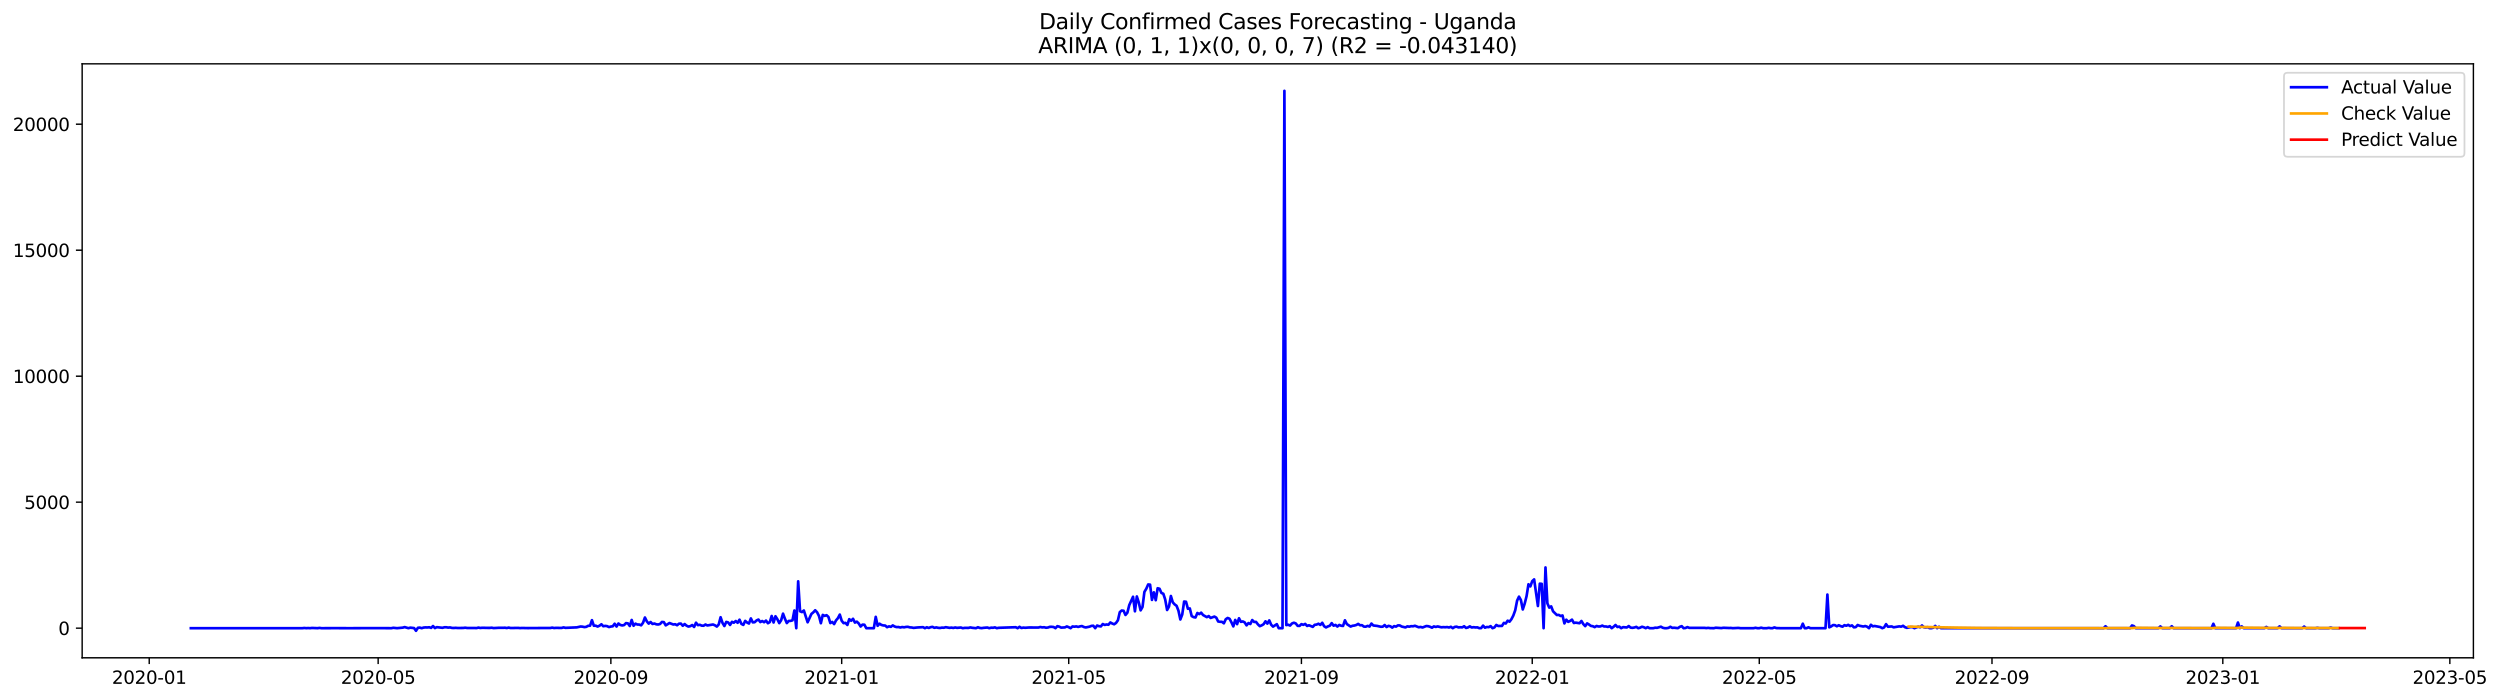 <?xml version="1.0" encoding="utf-8" standalone="no"?>
<!DOCTYPE svg PUBLIC "-//W3C//DTD SVG 1.1//EN"
  "http://www.w3.org/Graphics/SVG/1.1/DTD/svg11.dtd">
<svg xmlns:xlink="http://www.w3.org/1999/xlink" width="1400.112pt" height="392.274pt" viewBox="0 0 1400.112 392.274" xmlns="http://www.w3.org/2000/svg" version="1.1">
 <defs>
  <style type="text/css">*{stroke-linejoin: round; stroke-linecap: butt}</style>
 </defs>
 <g id="figure_1">
  <g id="patch_1">
   <path d="M 0 392.274 
L 1400.112 392.274 
L 1400.112 0 
L 0 0 
z
" style="fill: #ffffff"/>
  </g>
  <g id="axes_1">
   <g id="patch_2">
    <path d="M 46.013 368.396 
L 1385.213 368.396 
L 1385.213 35.755 
L 46.013 35.755 
z
" style="fill: #ffffff"/>
   </g>
   <g id="matplotlib.axis_1">
    <g id="xtick_1">
     <g id="line2d_1">
      <defs>
       <path id="m3d66dde6d6" d="M 0 0 
L 0 3.5 
" style="stroke: #000000; stroke-width: 0.8"/>
      </defs>
      <g>
       <use xlink:href="#m3d66dde6d6" x="83.575" y="368.396" style="stroke: #000000; stroke-width: 0.8"/>
      </g>
     </g>
     <g id="text_1">
      <!-- 2020-01 -->
      <g transform="translate(62.683 382.994)scale(0.1 -0.1)">
       <defs>
        <path id="DejaVuSans-32" d="M 1228 531 
L 3431 531 
L 3431 0 
L 469 0 
L 469 531 
Q 828 903 1448 1529 
Q 2069 2156 2228 2338 
Q 2531 2678 2651 2914 
Q 2772 3150 2772 3378 
Q 2772 3750 2511 3984 
Q 2250 4219 1831 4219 
Q 1534 4219 1204 4116 
Q 875 4013 500 3803 
L 500 4441 
Q 881 4594 1212 4672 
Q 1544 4750 1819 4750 
Q 2544 4750 2975 4387 
Q 3406 4025 3406 3419 
Q 3406 3131 3298 2873 
Q 3191 2616 2906 2266 
Q 2828 2175 2409 1742 
Q 1991 1309 1228 531 
z
" transform="scale(0.016)"/>
        <path id="DejaVuSans-30" d="M 2034 4250 
Q 1547 4250 1301 3770 
Q 1056 3291 1056 2328 
Q 1056 1369 1301 889 
Q 1547 409 2034 409 
Q 2525 409 2770 889 
Q 3016 1369 3016 2328 
Q 3016 3291 2770 3770 
Q 2525 4250 2034 4250 
z
M 2034 4750 
Q 2819 4750 3233 4129 
Q 3647 3509 3647 2328 
Q 3647 1150 3233 529 
Q 2819 -91 2034 -91 
Q 1250 -91 836 529 
Q 422 1150 422 2328 
Q 422 3509 836 4129 
Q 1250 4750 2034 4750 
z
" transform="scale(0.016)"/>
        <path id="DejaVuSans-2d" d="M 313 2009 
L 1997 2009 
L 1997 1497 
L 313 1497 
L 313 2009 
z
" transform="scale(0.016)"/>
        <path id="DejaVuSans-31" d="M 794 531 
L 1825 531 
L 1825 4091 
L 703 3866 
L 703 4441 
L 1819 4666 
L 2450 4666 
L 2450 531 
L 3481 531 
L 3481 0 
L 794 0 
L 794 531 
z
" transform="scale(0.016)"/>
       </defs>
       <use xlink:href="#DejaVuSans-32"/>
       <use xlink:href="#DejaVuSans-30" x="63.623"/>
       <use xlink:href="#DejaVuSans-32" x="127.246"/>
       <use xlink:href="#DejaVuSans-30" x="190.869"/>
       <use xlink:href="#DejaVuSans-2d" x="254.492"/>
       <use xlink:href="#DejaVuSans-30" x="290.576"/>
       <use xlink:href="#DejaVuSans-31" x="354.199"/>
      </g>
     </g>
    </g>
    <g id="xtick_2">
     <g id="line2d_2">
      <g>
       <use xlink:href="#m3d66dde6d6" x="211.783" y="368.396" style="stroke: #000000; stroke-width: 0.8"/>
      </g>
     </g>
     <g id="text_2">
      <!-- 2020-05 -->
      <g transform="translate(190.892 382.994)scale(0.1 -0.1)">
       <defs>
        <path id="DejaVuSans-35" d="M 691 4666 
L 3169 4666 
L 3169 4134 
L 1269 4134 
L 1269 2991 
Q 1406 3038 1543 3061 
Q 1681 3084 1819 3084 
Q 2600 3084 3056 2656 
Q 3513 2228 3513 1497 
Q 3513 744 3044 326 
Q 2575 -91 1722 -91 
Q 1428 -91 1123 -41 
Q 819 9 494 109 
L 494 744 
Q 775 591 1075 516 
Q 1375 441 1709 441 
Q 2250 441 2565 725 
Q 2881 1009 2881 1497 
Q 2881 1984 2565 2268 
Q 2250 2553 1709 2553 
Q 1456 2553 1204 2497 
Q 953 2441 691 2322 
L 691 4666 
z
" transform="scale(0.016)"/>
       </defs>
       <use xlink:href="#DejaVuSans-32"/>
       <use xlink:href="#DejaVuSans-30" x="63.623"/>
       <use xlink:href="#DejaVuSans-32" x="127.246"/>
       <use xlink:href="#DejaVuSans-30" x="190.869"/>
       <use xlink:href="#DejaVuSans-2d" x="254.492"/>
       <use xlink:href="#DejaVuSans-30" x="290.576"/>
       <use xlink:href="#DejaVuSans-35" x="354.199"/>
      </g>
     </g>
    </g>
    <g id="xtick_3">
     <g id="line2d_3">
      <g>
       <use xlink:href="#m3d66dde6d6" x="342.111" y="368.396" style="stroke: #000000; stroke-width: 0.8"/>
      </g>
     </g>
     <g id="text_3">
      <!-- 2020-09 -->
      <g transform="translate(321.22 382.994)scale(0.1 -0.1)">
       <defs>
        <path id="DejaVuSans-39" d="M 703 97 
L 703 672 
Q 941 559 1184 500 
Q 1428 441 1663 441 
Q 2288 441 2617 861 
Q 2947 1281 2994 2138 
Q 2813 1869 2534 1725 
Q 2256 1581 1919 1581 
Q 1219 1581 811 2004 
Q 403 2428 403 3163 
Q 403 3881 828 4315 
Q 1253 4750 1959 4750 
Q 2769 4750 3195 4129 
Q 3622 3509 3622 2328 
Q 3622 1225 3098 567 
Q 2575 -91 1691 -91 
Q 1453 -91 1209 -44 
Q 966 3 703 97 
z
M 1959 2075 
Q 2384 2075 2632 2365 
Q 2881 2656 2881 3163 
Q 2881 3666 2632 3958 
Q 2384 4250 1959 4250 
Q 1534 4250 1286 3958 
Q 1038 3666 1038 3163 
Q 1038 2656 1286 2365 
Q 1534 2075 1959 2075 
z
" transform="scale(0.016)"/>
       </defs>
       <use xlink:href="#DejaVuSans-32"/>
       <use xlink:href="#DejaVuSans-30" x="63.623"/>
       <use xlink:href="#DejaVuSans-32" x="127.246"/>
       <use xlink:href="#DejaVuSans-30" x="190.869"/>
       <use xlink:href="#DejaVuSans-2d" x="254.492"/>
       <use xlink:href="#DejaVuSans-30" x="290.576"/>
       <use xlink:href="#DejaVuSans-39" x="354.199"/>
      </g>
     </g>
    </g>
    <g id="xtick_4">
     <g id="line2d_4">
      <g>
       <use xlink:href="#m3d66dde6d6" x="471.38" y="368.396" style="stroke: #000000; stroke-width: 0.8"/>
      </g>
     </g>
     <g id="text_4">
      <!-- 2021-01 -->
      <g transform="translate(450.488 382.994)scale(0.1 -0.1)">
       <use xlink:href="#DejaVuSans-32"/>
       <use xlink:href="#DejaVuSans-30" x="63.623"/>
       <use xlink:href="#DejaVuSans-32" x="127.246"/>
       <use xlink:href="#DejaVuSans-31" x="190.869"/>
       <use xlink:href="#DejaVuSans-2d" x="254.492"/>
       <use xlink:href="#DejaVuSans-30" x="290.576"/>
       <use xlink:href="#DejaVuSans-31" x="354.199"/>
      </g>
     </g>
    </g>
    <g id="xtick_5">
     <g id="line2d_5">
      <g>
       <use xlink:href="#m3d66dde6d6" x="598.529" y="368.396" style="stroke: #000000; stroke-width: 0.8"/>
      </g>
     </g>
     <g id="text_5">
      <!-- 2021-05 -->
      <g transform="translate(577.638 382.994)scale(0.1 -0.1)">
       <use xlink:href="#DejaVuSans-32"/>
       <use xlink:href="#DejaVuSans-30" x="63.623"/>
       <use xlink:href="#DejaVuSans-32" x="127.246"/>
       <use xlink:href="#DejaVuSans-31" x="190.869"/>
       <use xlink:href="#DejaVuSans-2d" x="254.492"/>
       <use xlink:href="#DejaVuSans-30" x="290.576"/>
       <use xlink:href="#DejaVuSans-35" x="354.199"/>
      </g>
     </g>
    </g>
    <g id="xtick_6">
     <g id="line2d_6">
      <g>
       <use xlink:href="#m3d66dde6d6" x="728.857" y="368.396" style="stroke: #000000; stroke-width: 0.8"/>
      </g>
     </g>
     <g id="text_6">
      <!-- 2021-09 -->
      <g transform="translate(707.966 382.994)scale(0.1 -0.1)">
       <use xlink:href="#DejaVuSans-32"/>
       <use xlink:href="#DejaVuSans-30" x="63.623"/>
       <use xlink:href="#DejaVuSans-32" x="127.246"/>
       <use xlink:href="#DejaVuSans-31" x="190.869"/>
       <use xlink:href="#DejaVuSans-2d" x="254.492"/>
       <use xlink:href="#DejaVuSans-30" x="290.576"/>
       <use xlink:href="#DejaVuSans-39" x="354.199"/>
      </g>
     </g>
    </g>
    <g id="xtick_7">
     <g id="line2d_7">
      <g>
       <use xlink:href="#m3d66dde6d6" x="858.126" y="368.396" style="stroke: #000000; stroke-width: 0.8"/>
      </g>
     </g>
     <g id="text_7">
      <!-- 2022-01 -->
      <g transform="translate(837.234 382.994)scale(0.1 -0.1)">
       <use xlink:href="#DejaVuSans-32"/>
       <use xlink:href="#DejaVuSans-30" x="63.623"/>
       <use xlink:href="#DejaVuSans-32" x="127.246"/>
       <use xlink:href="#DejaVuSans-32" x="190.869"/>
       <use xlink:href="#DejaVuSans-2d" x="254.492"/>
       <use xlink:href="#DejaVuSans-30" x="290.576"/>
       <use xlink:href="#DejaVuSans-31" x="354.199"/>
      </g>
     </g>
    </g>
    <g id="xtick_8">
     <g id="line2d_8">
      <g>
       <use xlink:href="#m3d66dde6d6" x="985.275" y="368.396" style="stroke: #000000; stroke-width: 0.8"/>
      </g>
     </g>
     <g id="text_8">
      <!-- 2022-05 -->
      <g transform="translate(964.384 382.994)scale(0.1 -0.1)">
       <use xlink:href="#DejaVuSans-32"/>
       <use xlink:href="#DejaVuSans-30" x="63.623"/>
       <use xlink:href="#DejaVuSans-32" x="127.246"/>
       <use xlink:href="#DejaVuSans-32" x="190.869"/>
       <use xlink:href="#DejaVuSans-2d" x="254.492"/>
       <use xlink:href="#DejaVuSans-30" x="290.576"/>
       <use xlink:href="#DejaVuSans-35" x="354.199"/>
      </g>
     </g>
    </g>
    <g id="xtick_9">
     <g id="line2d_9">
      <g>
       <use xlink:href="#m3d66dde6d6" x="1115.603" y="368.396" style="stroke: #000000; stroke-width: 0.8"/>
      </g>
     </g>
     <g id="text_9">
      <!-- 2022-09 -->
      <g transform="translate(1094.712 382.994)scale(0.1 -0.1)">
       <use xlink:href="#DejaVuSans-32"/>
       <use xlink:href="#DejaVuSans-30" x="63.623"/>
       <use xlink:href="#DejaVuSans-32" x="127.246"/>
       <use xlink:href="#DejaVuSans-32" x="190.869"/>
       <use xlink:href="#DejaVuSans-2d" x="254.492"/>
       <use xlink:href="#DejaVuSans-30" x="290.576"/>
       <use xlink:href="#DejaVuSans-39" x="354.199"/>
      </g>
     </g>
    </g>
    <g id="xtick_10">
     <g id="line2d_10">
      <g>
       <use xlink:href="#m3d66dde6d6" x="1244.871" y="368.396" style="stroke: #000000; stroke-width: 0.8"/>
      </g>
     </g>
     <g id="text_10">
      <!-- 2023-01 -->
      <g transform="translate(1223.98 382.994)scale(0.1 -0.1)">
       <defs>
        <path id="DejaVuSans-33" d="M 2597 2516 
Q 3050 2419 3304 2112 
Q 3559 1806 3559 1356 
Q 3559 666 3084 287 
Q 2609 -91 1734 -91 
Q 1441 -91 1130 -33 
Q 819 25 488 141 
L 488 750 
Q 750 597 1062 519 
Q 1375 441 1716 441 
Q 2309 441 2620 675 
Q 2931 909 2931 1356 
Q 2931 1769 2642 2001 
Q 2353 2234 1838 2234 
L 1294 2234 
L 1294 2753 
L 1863 2753 
Q 2328 2753 2575 2939 
Q 2822 3125 2822 3475 
Q 2822 3834 2567 4026 
Q 2313 4219 1838 4219 
Q 1578 4219 1281 4162 
Q 984 4106 628 3988 
L 628 4550 
Q 988 4650 1302 4700 
Q 1616 4750 1894 4750 
Q 2613 4750 3031 4423 
Q 3450 4097 3450 3541 
Q 3450 3153 3228 2886 
Q 3006 2619 2597 2516 
z
" transform="scale(0.016)"/>
       </defs>
       <use xlink:href="#DejaVuSans-32"/>
       <use xlink:href="#DejaVuSans-30" x="63.623"/>
       <use xlink:href="#DejaVuSans-32" x="127.246"/>
       <use xlink:href="#DejaVuSans-33" x="190.869"/>
       <use xlink:href="#DejaVuSans-2d" x="254.492"/>
       <use xlink:href="#DejaVuSans-30" x="290.576"/>
       <use xlink:href="#DejaVuSans-31" x="354.199"/>
      </g>
     </g>
    </g>
    <g id="xtick_11">
     <g id="line2d_11">
      <g>
       <use xlink:href="#m3d66dde6d6" x="1372.021" y="368.396" style="stroke: #000000; stroke-width: 0.8"/>
      </g>
     </g>
     <g id="text_11">
      <!-- 2023-05 -->
      <g transform="translate(1351.129 382.994)scale(0.1 -0.1)">
       <use xlink:href="#DejaVuSans-32"/>
       <use xlink:href="#DejaVuSans-30" x="63.623"/>
       <use xlink:href="#DejaVuSans-32" x="127.246"/>
       <use xlink:href="#DejaVuSans-33" x="190.869"/>
       <use xlink:href="#DejaVuSans-2d" x="254.492"/>
       <use xlink:href="#DejaVuSans-30" x="290.576"/>
       <use xlink:href="#DejaVuSans-35" x="354.199"/>
      </g>
     </g>
    </g>
   </g>
   <g id="matplotlib.axis_2">
    <g id="ytick_1">
     <g id="line2d_12">
      <defs>
       <path id="m66f8a2f630" d="M 0 0 
L -3.5 0 
" style="stroke: #000000; stroke-width: 0.8"/>
      </defs>
      <g>
       <use xlink:href="#m66f8a2f630" x="46.013" y="351.808" style="stroke: #000000; stroke-width: 0.8"/>
      </g>
     </g>
     <g id="text_12">
      <!-- 0 -->
      <g transform="translate(32.65 355.607)scale(0.1 -0.1)">
       <use xlink:href="#DejaVuSans-30"/>
      </g>
     </g>
    </g>
    <g id="ytick_2">
     <g id="line2d_13">
      <g>
       <use xlink:href="#m66f8a2f630" x="46.013" y="281.246" style="stroke: #000000; stroke-width: 0.8"/>
      </g>
     </g>
     <g id="text_13">
      <!-- 5000 -->
      <g transform="translate(13.562 285.045)scale(0.1 -0.1)">
       <use xlink:href="#DejaVuSans-35"/>
       <use xlink:href="#DejaVuSans-30" x="63.623"/>
       <use xlink:href="#DejaVuSans-30" x="127.246"/>
       <use xlink:href="#DejaVuSans-30" x="190.869"/>
      </g>
     </g>
    </g>
    <g id="ytick_3">
     <g id="line2d_14">
      <g>
       <use xlink:href="#m66f8a2f630" x="46.013" y="210.684" style="stroke: #000000; stroke-width: 0.8"/>
      </g>
     </g>
     <g id="text_14">
      <!-- 10000 -->
      <g transform="translate(7.2 214.483)scale(0.1 -0.1)">
       <use xlink:href="#DejaVuSans-31"/>
       <use xlink:href="#DejaVuSans-30" x="63.623"/>
       <use xlink:href="#DejaVuSans-30" x="127.246"/>
       <use xlink:href="#DejaVuSans-30" x="190.869"/>
       <use xlink:href="#DejaVuSans-30" x="254.492"/>
      </g>
     </g>
    </g>
    <g id="ytick_4">
     <g id="line2d_15">
      <g>
       <use xlink:href="#m66f8a2f630" x="46.013" y="140.122" style="stroke: #000000; stroke-width: 0.8"/>
      </g>
     </g>
     <g id="text_15">
      <!-- 15000 -->
      <g transform="translate(7.2 143.921)scale(0.1 -0.1)">
       <use xlink:href="#DejaVuSans-31"/>
       <use xlink:href="#DejaVuSans-35" x="63.623"/>
       <use xlink:href="#DejaVuSans-30" x="127.246"/>
       <use xlink:href="#DejaVuSans-30" x="190.869"/>
       <use xlink:href="#DejaVuSans-30" x="254.492"/>
      </g>
     </g>
    </g>
    <g id="ytick_5">
     <g id="line2d_16">
      <g>
       <use xlink:href="#m66f8a2f630" x="46.013" y="69.56" style="stroke: #000000; stroke-width: 0.8"/>
      </g>
     </g>
     <g id="text_16">
      <!-- 20000 -->
      <g transform="translate(7.2 73.36)scale(0.1 -0.1)">
       <use xlink:href="#DejaVuSans-32"/>
       <use xlink:href="#DejaVuSans-30" x="63.623"/>
       <use xlink:href="#DejaVuSans-30" x="127.246"/>
       <use xlink:href="#DejaVuSans-30" x="190.869"/>
       <use xlink:href="#DejaVuSans-30" x="254.492"/>
      </g>
     </g>
    </g>
   </g>
   <g id="line2d_17">
    <path d="M 106.885 351.808 
L 169.4 351.808 
L 170.46 351.695 
L 171.519 351.808 
L 172.579 351.737 
L 173.639 351.808 
L 174.698 351.681 
L 177.877 351.808 
L 178.936 351.653 
L 179.996 351.808 
L 187.413 351.794 
L 195.89 351.808 
L 204.366 351.794 
L 210.724 351.78 
L 219.2 351.808 
L 220.26 351.596 
L 222.379 351.808 
L 225.558 351.511 
L 226.617 351.201 
L 228.737 351.808 
L 229.796 351.511 
L 231.915 351.751 
L 232.975 353.276 
L 234.035 351.596 
L 235.094 351.483 
L 236.154 351.808 
L 237.213 351.469 
L 238.273 351.37 
L 239.332 351.413 
L 240.392 351.3 
L 241.452 351.638 
L 242.511 350.622 
L 243.571 351.751 
L 244.63 351.243 
L 247.809 351.596 
L 248.869 351.314 
L 249.928 351.3 
L 250.988 351.483 
L 252.047 351.384 
L 253.107 351.653 
L 254.167 351.695 
L 255.226 351.61 
L 256.286 351.709 
L 259.464 351.681 
L 260.524 351.54 
L 261.584 351.695 
L 265.822 351.709 
L 266.881 351.751 
L 267.941 351.483 
L 269.001 351.695 
L 270.06 351.582 
L 273.239 351.653 
L 274.298 351.653 
L 275.358 351.54 
L 276.418 351.751 
L 279.596 351.582 
L 281.716 351.61 
L 282.775 351.554 
L 283.835 351.723 
L 284.894 351.483 
L 285.954 351.723 
L 290.192 351.653 
L 291.252 351.765 
L 292.311 351.695 
L 295.49 351.765 
L 305.026 351.709 
L 308.205 351.709 
L 309.265 351.497 
L 310.324 351.723 
L 311.384 351.624 
L 313.503 351.667 
L 314.562 351.667 
L 315.622 351.37 
L 316.682 351.624 
L 323.039 351.356 
L 325.158 350.876 
L 326.218 350.961 
L 327.277 351.201 
L 328.337 351.06 
L 329.397 350.481 
L 330.456 350.425 
L 331.516 347.32 
L 332.575 350.439 
L 333.635 350.411 
L 334.694 350.905 
L 335.754 350.425 
L 336.814 349.62 
L 337.873 350.721 
L 338.933 350.524 
L 339.992 350.665 
L 341.052 351.187 
L 342.111 350.891 
L 343.171 350.749 
L 344.231 349.324 
L 345.29 350.891 
L 346.35 349.183 
L 347.409 350.001 
L 348.469 350.27 
L 349.528 350.058 
L 350.588 348.971 
L 351.648 349.126 
L 352.707 350.594 
L 353.767 347.207 
L 354.826 350.453 
L 355.886 349.282 
L 356.946 349.762 
L 358.005 349.79 
L 359.065 350.199 
L 360.124 348.788 
L 361.184 345.838 
L 362.243 347.997 
L 363.303 349.253 
L 364.363 348.364 
L 365.422 349.451 
L 366.482 349.197 
L 367.541 349.635 
L 368.601 349.747 
L 369.66 349.465 
L 370.72 348.322 
L 371.78 348.421 
L 372.839 350.227 
L 374.958 348.929 
L 377.077 349.747 
L 378.137 349.592 
L 379.197 350.157 
L 380.256 349.296 
L 381.316 349.239 
L 382.375 350.453 
L 383.435 349.507 
L 384.495 350.397 
L 385.554 350.919 
L 386.614 350.665 
L 387.673 350.058 
L 388.733 351.13 
L 389.792 348.745 
L 390.852 350.1 
L 391.912 349.903 
L 392.971 350.382 
L 394.031 350.439 
L 395.09 349.762 
L 396.15 350.284 
L 399.329 349.747 
L 400.388 350.199 
L 401.448 350.905 
L 402.507 349.747 
L 403.567 345.683 
L 404.627 348.858 
L 405.686 350.608 
L 406.746 348.308 
L 407.805 348.59 
L 408.865 350.001 
L 409.924 348.251 
L 410.984 348.745 
L 412.044 347.8 
L 413.103 348.788 
L 414.163 347.052 
L 415.222 349.395 
L 416.282 349.973 
L 417.341 347.729 
L 418.401 348.647 
L 419.461 349.197 
L 420.52 346.346 
L 421.58 348.548 
L 422.639 348.463 
L 423.699 347.489 
L 424.758 346.981 
L 425.818 348.379 
L 426.878 347.814 
L 427.937 348.477 
L 428.997 347.56 
L 430.056 349.028 
L 431.116 348.407 
L 432.176 344.977 
L 433.235 348.633 
L 434.295 345.133 
L 435.354 346.784 
L 436.414 348.971 
L 437.473 347.377 
L 438.533 343.679 
L 439.593 346.53 
L 440.652 348.943 
L 441.712 347.772 
L 442.771 347.715 
L 443.831 347.419 
L 444.89 341.915 
L 445.95 351.808 
L 447.01 325.573 
L 448.069 342.338 
L 449.129 342.79 
L 450.188 341.901 
L 452.307 348.506 
L 454.427 343.834 
L 455.486 342.945 
L 456.546 341.788 
L 457.605 342.903 
L 458.665 344.963 
L 459.725 349.028 
L 460.784 344.385 
L 461.844 344.907 
L 462.903 344.54 
L 463.963 345.514 
L 465.022 348.943 
L 466.082 348.308 
L 467.142 349.522 
L 468.201 347.461 
L 469.261 346.219 
L 470.32 344.201 
L 471.38 347.645 
L 472.439 348.971 
L 473.499 348.844 
L 474.559 350.001 
L 475.618 346.77 
L 476.678 347.645 
L 477.737 346.558 
L 478.797 348.675 
L 479.857 348.167 
L 480.916 349.155 
L 481.976 350.876 
L 483.035 349.832 
L 484.095 349.874 
L 485.154 351.808 
L 489.393 351.808 
L 490.452 345.471 
L 491.512 350.481 
L 492.571 349.296 
L 493.631 349.987 
L 494.691 350.27 
L 495.75 350.326 
L 496.81 351.257 
L 497.869 350.778 
L 498.929 351.06 
L 499.988 350.255 
L 501.048 350.876 
L 502.108 351.201 
L 503.167 351.159 
L 504.227 351.427 
L 505.286 351.173 
L 506.346 351.328 
L 507.406 351.102 
L 508.465 351.046 
L 509.525 351.356 
L 510.584 351.427 
L 511.644 351.638 
L 513.763 351.413 
L 516.942 351.243 
L 518.001 351.808 
L 519.061 351.3 
L 520.12 351.695 
L 521.18 351.257 
L 522.24 351.074 
L 523.299 351.61 
L 524.359 351.37 
L 525.418 351.61 
L 526.478 351.695 
L 527.537 351.497 
L 528.597 351.554 
L 529.657 351.257 
L 531.776 351.624 
L 532.835 351.497 
L 533.895 351.667 
L 534.955 351.413 
L 536.014 351.624 
L 538.133 351.441 
L 539.193 351.808 
L 540.252 351.638 
L 542.372 351.653 
L 543.431 351.384 
L 544.491 351.596 
L 546.61 351.808 
L 547.669 351.286 
L 548.729 351.667 
L 549.789 351.78 
L 550.848 351.61 
L 552.967 351.441 
L 554.027 351.808 
L 555.087 351.526 
L 556.146 351.582 
L 557.206 351.356 
L 558.265 351.808 
L 559.325 351.596 
L 568.861 351.272 
L 569.921 351.808 
L 570.98 351.046 
L 572.04 351.709 
L 573.099 351.483 
L 574.159 351.582 
L 576.278 351.427 
L 581.576 351.441 
L 582.636 351.145 
L 583.695 351.384 
L 584.755 351.272 
L 585.814 351.554 
L 586.874 351.441 
L 587.933 351.06 
L 588.993 351.046 
L 590.053 351.159 
L 591.112 351.808 
L 592.172 350.679 
L 593.231 350.961 
L 594.291 351.497 
L 596.41 351.37 
L 597.47 350.834 
L 598.529 351.257 
L 599.589 351.808 
L 600.648 350.848 
L 601.708 350.975 
L 602.767 350.82 
L 603.827 351.102 
L 604.887 350.792 
L 605.946 350.622 
L 607.006 351.145 
L 608.065 351.399 
L 610.185 350.961 
L 611.244 350.524 
L 612.304 350.453 
L 613.363 351.808 
L 614.423 350.326 
L 615.482 350.679 
L 616.542 350.806 
L 617.602 349.493 
L 618.661 349.987 
L 619.721 349.733 
L 620.78 349.874 
L 621.84 348.604 
L 622.899 349.197 
L 623.959 349.62 
L 625.019 348.887 
L 626.078 347.391 
L 627.138 342.818 
L 628.197 341.929 
L 629.257 342.042 
L 630.317 344.413 
L 631.376 343.143 
L 632.436 338.895 
L 634.555 334.21 
L 635.614 342.353 
L 636.674 334.04 
L 637.734 337.329 
L 638.793 341.816 
L 639.853 339.925 
L 640.912 331.514 
L 641.972 329.708 
L 643.031 327.323 
L 644.091 327.436 
L 645.151 335.974 
L 646.21 331.74 
L 647.27 336.143 
L 648.329 329.454 
L 649.389 329.736 
L 650.448 332.093 
L 651.508 332.516 
L 652.568 335.776 
L 653.627 341.619 
L 654.687 339.685 
L 655.746 333.786 
L 656.806 337.343 
L 657.866 338.5 
L 658.925 339.262 
L 659.985 342 
L 661.044 346.939 
L 662.104 344.145 
L 663.163 336.891 
L 664.223 337.018 
L 665.283 340.941 
L 666.342 340.744 
L 667.402 345.034 
L 668.461 345.627 
L 669.521 345.81 
L 670.58 343.312 
L 671.64 343.919 
L 672.7 343.129 
L 673.759 344.441 
L 675.878 345.627 
L 676.938 345.034 
L 677.997 346.078 
L 680.117 345.316 
L 681.176 345.923 
L 682.236 348.068 
L 683.295 348.223 
L 684.355 348.251 
L 685.415 349.084 
L 686.474 346.798 
L 687.534 346.092 
L 688.593 346.516 
L 689.653 348.506 
L 690.712 350.806 
L 691.772 347.193 
L 692.832 349.55 
L 693.891 346.262 
L 694.951 348.251 
L 696.01 348.026 
L 697.07 348.562 
L 698.129 350.227 
L 699.189 348.957 
L 700.249 349.479 
L 701.308 347.264 
L 702.368 348.308 
L 703.427 348.294 
L 704.487 349.663 
L 705.547 350.679 
L 706.606 350.227 
L 707.666 349.592 
L 708.725 347.955 
L 709.785 349.253 
L 710.844 347.447 
L 711.904 349.874 
L 712.964 350.933 
L 715.083 349.564 
L 716.142 351.808 
L 718.261 351.808 
L 719.321 50.876 
L 720.381 350.072 
L 721.44 349.874 
L 722.5 350.34 
L 723.559 349.183 
L 724.619 348.745 
L 725.678 349.155 
L 726.738 350.495 
L 727.798 350.538 
L 728.857 349.55 
L 729.917 349.931 
L 730.976 349.423 
L 732.036 350.552 
L 733.096 350.185 
L 735.215 351.074 
L 736.274 349.931 
L 737.334 349.79 
L 738.393 349.324 
L 739.453 349.973 
L 740.513 348.788 
L 741.572 350.721 
L 742.632 351.384 
L 743.691 350.82 
L 744.751 350.439 
L 745.81 348.985 
L 746.87 350.411 
L 747.93 349.987 
L 748.989 350.891 
L 750.049 350.001 
L 751.108 350.439 
L 752.168 350.552 
L 753.228 347.405 
L 754.287 349.507 
L 756.406 350.905 
L 757.466 350.467 
L 758.525 350.326 
L 759.585 350.016 
L 760.645 349.409 
L 761.704 350.185 
L 762.764 350.128 
L 763.823 350.919 
L 764.883 350.975 
L 765.942 350.509 
L 767.002 350.905 
L 768.062 349.225 
L 769.121 350.298 
L 771.24 350.538 
L 773.359 351.018 
L 774.419 350.961 
L 775.479 350.044 
L 776.538 351.173 
L 777.598 350.509 
L 778.657 350.749 
L 779.717 351.497 
L 780.777 350.665 
L 781.836 350.933 
L 782.896 350.241 
L 783.955 350.284 
L 785.015 350.891 
L 787.134 351.384 
L 788.194 350.778 
L 789.253 350.975 
L 790.313 350.679 
L 791.372 350.749 
L 792.432 350.453 
L 794.551 351.3 
L 795.611 351.116 
L 796.67 351.427 
L 798.789 350.608 
L 799.849 350.707 
L 800.908 351.032 
L 801.968 351.54 
L 803.028 350.82 
L 804.087 351.116 
L 805.147 350.82 
L 807.266 351.328 
L 808.326 351.215 
L 809.385 351.286 
L 810.445 351.187 
L 811.504 351.427 
L 812.564 351.032 
L 813.623 351.808 
L 814.683 351.116 
L 815.743 350.961 
L 816.802 351.37 
L 817.862 351.286 
L 818.921 351.356 
L 819.981 350.735 
L 821.04 351.667 
L 822.1 351.413 
L 823.16 350.792 
L 824.219 351.427 
L 825.279 351.257 
L 826.338 351.399 
L 827.398 351.342 
L 828.458 351.808 
L 829.517 351.751 
L 830.577 350.382 
L 831.636 351.54 
L 832.696 351.145 
L 833.755 351.229 
L 834.815 350.665 
L 835.875 351.808 
L 836.934 351.399 
L 837.994 350.016 
L 839.053 350.58 
L 841.172 350.538 
L 842.232 348.858 
L 843.292 349.183 
L 844.351 347.616 
L 845.411 348.167 
L 846.47 346.77 
L 847.53 344.723 
L 848.589 341.788 
L 849.649 336.383 
L 850.709 334.153 
L 851.768 336.058 
L 852.828 341.322 
L 853.887 338.062 
L 854.947 333.857 
L 856.007 327.224 
L 857.066 328.409 
L 858.126 325.46 
L 859.185 324.486 
L 861.304 339.389 
L 862.364 326.885 
L 863.424 326.984 
L 864.483 351.808 
L 865.543 317.797 
L 866.602 337.921 
L 867.662 340.292 
L 868.721 339.601 
L 869.781 342.353 
L 871.9 344.427 
L 872.96 344.371 
L 874.019 344.977 
L 875.079 344.681 
L 876.138 349.126 
L 877.198 347.052 
L 878.258 348.266 
L 879.317 347.772 
L 880.377 347.024 
L 881.436 348.901 
L 882.496 348.703 
L 884.615 349.042 
L 885.675 347.786 
L 886.734 349.522 
L 887.794 350.651 
L 888.853 349.126 
L 889.913 349.747 
L 890.973 350.538 
L 892.032 350.707 
L 893.092 351.215 
L 894.151 350.58 
L 895.211 350.862 
L 896.27 350.82 
L 897.33 350.368 
L 898.39 350.862 
L 899.449 350.848 
L 900.509 351.116 
L 901.568 350.679 
L 902.628 351.808 
L 903.688 351.003 
L 904.747 350.03 
L 905.807 351.145 
L 906.866 350.919 
L 907.926 351.808 
L 908.985 351.229 
L 911.105 351.413 
L 912.164 350.622 
L 913.224 351.497 
L 914.283 351.61 
L 915.343 351.427 
L 916.402 351.074 
L 917.462 351.808 
L 918.522 351.54 
L 919.581 351.003 
L 920.641 351.314 
L 921.7 351.808 
L 922.76 351.229 
L 923.819 351.808 
L 925.939 351.808 
L 926.998 351.54 
L 928.058 351.61 
L 930.177 350.975 
L 931.237 351.582 
L 932.296 351.808 
L 933.356 351.808 
L 934.415 351.638 
L 935.475 351.018 
L 936.534 351.638 
L 937.594 351.554 
L 939.713 351.794 
L 940.773 351.06 
L 941.832 350.679 
L 942.892 351.808 
L 943.951 351.709 
L 945.011 351.215 
L 946.071 351.624 
L 954.547 351.624 
L 955.607 351.751 
L 956.666 351.624 
L 957.726 351.78 
L 959.845 351.808 
L 960.905 351.554 
L 964.083 351.765 
L 965.143 351.582 
L 968.322 351.709 
L 969.381 351.681 
L 970.441 351.808 
L 973.62 351.653 
L 974.679 351.808 
L 982.096 351.808 
L 983.156 351.596 
L 984.215 351.808 
L 985.275 351.808 
L 986.335 351.526 
L 987.394 351.808 
L 989.513 351.808 
L 990.573 351.61 
L 991.632 351.808 
L 992.692 351.808 
L 993.752 351.37 
L 994.811 351.751 
L 996.93 351.808 
L 1008.586 351.808 
L 1009.645 349.296 
L 1010.705 351.808 
L 1011.764 351.808 
L 1012.824 351.314 
L 1013.884 351.808 
L 1022.36 351.808 
L 1023.42 332.982 
L 1024.479 351.328 
L 1025.539 350.834 
L 1026.598 350.058 
L 1027.658 350.128 
L 1028.718 350.749 
L 1029.777 350.171 
L 1030.837 350.651 
L 1031.896 350.975 
L 1032.956 350.128 
L 1034.016 350.453 
L 1035.075 349.945 
L 1036.135 350.622 
L 1037.194 350.241 
L 1038.254 351.328 
L 1039.313 351.215 
L 1040.373 350.03 
L 1041.433 350.467 
L 1043.552 350.876 
L 1044.611 350.608 
L 1045.671 350.975 
L 1046.73 351.808 
L 1047.79 349.903 
L 1048.85 350.778 
L 1049.909 350.58 
L 1053.088 351.187 
L 1054.148 351.808 
L 1055.207 351.384 
L 1056.267 349.55 
L 1057.326 350.989 
L 1059.445 350.834 
L 1060.505 351.328 
L 1063.684 350.792 
L 1064.743 350.961 
L 1065.803 350.467 
L 1066.862 351.257 
L 1067.922 351.624 
L 1070.041 351.201 
L 1071.101 351.215 
L 1072.16 351.808 
L 1074.279 350.975 
L 1075.339 351.286 
L 1076.399 350.27 
L 1077.458 351.272 
L 1078.518 351.427 
L 1079.577 351.229 
L 1080.637 351.808 
L 1081.697 351.808 
L 1082.756 351.526 
L 1083.816 350.538 
L 1084.875 351.808 
L 1085.935 351.018 
L 1086.994 351.808 
L 1178.118 351.808 
L 1179.178 350.721 
L 1180.237 351.808 
L 1192.952 351.808 
L 1194.012 350.284 
L 1195.071 350.651 
L 1196.131 351.808 
L 1208.846 351.808 
L 1209.905 350.82 
L 1210.965 351.808 
L 1215.203 351.808 
L 1216.263 350.721 
L 1217.322 351.808 
L 1238.514 351.808 
L 1239.574 349.338 
L 1240.633 351.808 
L 1252.289 351.808 
L 1253.348 348.647 
L 1254.408 351.808 
L 1255.467 350.82 
L 1256.527 351.808 
L 1268.182 351.808 
L 1269.242 351.116 
L 1270.301 351.808 
L 1275.599 351.808 
L 1276.659 350.792 
L 1277.718 351.808 
L 1289.374 351.808 
L 1290.433 350.905 
L 1291.493 351.808 
L 1296.791 351.808 
L 1297.85 351.61 
L 1298.91 351.808 
L 1304.208 351.808 
L 1305.267 351.441 
L 1306.327 351.808 
L 1309.506 351.808 
L 1309.506 351.808 
" clip-path="url(#p82ce6b06b2)" style="fill: none; stroke: #0000ff; stroke-width: 1.5; stroke-linecap: square"/>
   </g>
   <g id="line2d_18">
    <path d="M 1068.982 350.916 
L 1075.339 351.072 
L 1095.471 351.489 
L 1108.186 351.686 
L 1131.497 351.787 
L 1179.178 351.807 
L 1181.297 351.73 
L 1194.012 351.778 
L 1196.131 351.584 
L 1209.905 351.729 
L 1212.025 351.67 
L 1230.037 351.741 
L 1239.574 351.775 
L 1240.633 351.587 
L 1253.348 351.724 
L 1254.408 351.486 
L 1263.944 351.608 
L 1276.659 351.699 
L 1278.778 351.643 
L 1290.433 351.74 
L 1292.552 351.685 
L 1309.506 351.745 
L 1309.506 351.745 
" clip-path="url(#p82ce6b06b2)" style="fill: none; stroke: #ffa500; stroke-width: 1.5; stroke-linecap: square"/>
   </g>
   <g id="line2d_19">
    <path d="M 1310.565 351.75 
L 1311.625 351.75 
L 1312.684 351.75 
L 1313.744 351.75 
L 1314.804 351.75 
L 1315.863 351.75 
L 1316.923 351.75 
L 1317.982 351.75 
L 1319.042 351.75 
L 1320.101 351.75 
L 1321.161 351.75 
L 1322.221 351.75 
L 1323.28 351.75 
L 1324.34 351.75 
" clip-path="url(#p82ce6b06b2)" style="fill: none; stroke: #ff0000; stroke-width: 1.5; stroke-linecap: square"/>
   </g>
   <g id="patch_3">
    <path d="M 46.013 368.396 
L 46.013 35.755 
" style="fill: none; stroke: #000000; stroke-width: 0.8; stroke-linejoin: miter; stroke-linecap: square"/>
   </g>
   <g id="patch_4">
    <path d="M 1385.213 368.396 
L 1385.213 35.755 
" style="fill: none; stroke: #000000; stroke-width: 0.8; stroke-linejoin: miter; stroke-linecap: square"/>
   </g>
   <g id="patch_5">
    <path d="M 46.013 368.396 
L 1385.213 368.396 
" style="fill: none; stroke: #000000; stroke-width: 0.8; stroke-linejoin: miter; stroke-linecap: square"/>
   </g>
   <g id="patch_6">
    <path d="M 46.013 35.755 
L 1385.213 35.755 
" style="fill: none; stroke: #000000; stroke-width: 0.8; stroke-linejoin: miter; stroke-linecap: square"/>
   </g>
   <g id="text_17">
    <!-- Daily Confirmed Cases Forecasting - Uganda -->
    <g transform="translate(581.947 16.318)scale(0.12 -0.12)">
     <defs>
      <path id="DejaVuSans-44" d="M 1259 4147 
L 1259 519 
L 2022 519 
Q 2988 519 3436 956 
Q 3884 1394 3884 2338 
Q 3884 3275 3436 3711 
Q 2988 4147 2022 4147 
L 1259 4147 
z
M 628 4666 
L 1925 4666 
Q 3281 4666 3915 4102 
Q 4550 3538 4550 2338 
Q 4550 1131 3912 565 
Q 3275 0 1925 0 
L 628 0 
L 628 4666 
z
" transform="scale(0.016)"/>
      <path id="DejaVuSans-61" d="M 2194 1759 
Q 1497 1759 1228 1600 
Q 959 1441 959 1056 
Q 959 750 1161 570 
Q 1363 391 1709 391 
Q 2188 391 2477 730 
Q 2766 1069 2766 1631 
L 2766 1759 
L 2194 1759 
z
M 3341 1997 
L 3341 0 
L 2766 0 
L 2766 531 
Q 2569 213 2275 61 
Q 1981 -91 1556 -91 
Q 1019 -91 701 211 
Q 384 513 384 1019 
Q 384 1609 779 1909 
Q 1175 2209 1959 2209 
L 2766 2209 
L 2766 2266 
Q 2766 2663 2505 2880 
Q 2244 3097 1772 3097 
Q 1472 3097 1187 3025 
Q 903 2953 641 2809 
L 641 3341 
Q 956 3463 1253 3523 
Q 1550 3584 1831 3584 
Q 2591 3584 2966 3190 
Q 3341 2797 3341 1997 
z
" transform="scale(0.016)"/>
      <path id="DejaVuSans-69" d="M 603 3500 
L 1178 3500 
L 1178 0 
L 603 0 
L 603 3500 
z
M 603 4863 
L 1178 4863 
L 1178 4134 
L 603 4134 
L 603 4863 
z
" transform="scale(0.016)"/>
      <path id="DejaVuSans-6c" d="M 603 4863 
L 1178 4863 
L 1178 0 
L 603 0 
L 603 4863 
z
" transform="scale(0.016)"/>
      <path id="DejaVuSans-79" d="M 2059 -325 
Q 1816 -950 1584 -1140 
Q 1353 -1331 966 -1331 
L 506 -1331 
L 506 -850 
L 844 -850 
Q 1081 -850 1212 -737 
Q 1344 -625 1503 -206 
L 1606 56 
L 191 3500 
L 800 3500 
L 1894 763 
L 2988 3500 
L 3597 3500 
L 2059 -325 
z
" transform="scale(0.016)"/>
      <path id="DejaVuSans-20" transform="scale(0.016)"/>
      <path id="DejaVuSans-43" d="M 4122 4306 
L 4122 3641 
Q 3803 3938 3442 4084 
Q 3081 4231 2675 4231 
Q 1875 4231 1450 3742 
Q 1025 3253 1025 2328 
Q 1025 1406 1450 917 
Q 1875 428 2675 428 
Q 3081 428 3442 575 
Q 3803 722 4122 1019 
L 4122 359 
Q 3791 134 3420 21 
Q 3050 -91 2638 -91 
Q 1578 -91 968 557 
Q 359 1206 359 2328 
Q 359 3453 968 4101 
Q 1578 4750 2638 4750 
Q 3056 4750 3426 4639 
Q 3797 4528 4122 4306 
z
" transform="scale(0.016)"/>
      <path id="DejaVuSans-6f" d="M 1959 3097 
Q 1497 3097 1228 2736 
Q 959 2375 959 1747 
Q 959 1119 1226 758 
Q 1494 397 1959 397 
Q 2419 397 2687 759 
Q 2956 1122 2956 1747 
Q 2956 2369 2687 2733 
Q 2419 3097 1959 3097 
z
M 1959 3584 
Q 2709 3584 3137 3096 
Q 3566 2609 3566 1747 
Q 3566 888 3137 398 
Q 2709 -91 1959 -91 
Q 1206 -91 779 398 
Q 353 888 353 1747 
Q 353 2609 779 3096 
Q 1206 3584 1959 3584 
z
" transform="scale(0.016)"/>
      <path id="DejaVuSans-6e" d="M 3513 2113 
L 3513 0 
L 2938 0 
L 2938 2094 
Q 2938 2591 2744 2837 
Q 2550 3084 2163 3084 
Q 1697 3084 1428 2787 
Q 1159 2491 1159 1978 
L 1159 0 
L 581 0 
L 581 3500 
L 1159 3500 
L 1159 2956 
Q 1366 3272 1645 3428 
Q 1925 3584 2291 3584 
Q 2894 3584 3203 3211 
Q 3513 2838 3513 2113 
z
" transform="scale(0.016)"/>
      <path id="DejaVuSans-66" d="M 2375 4863 
L 2375 4384 
L 1825 4384 
Q 1516 4384 1395 4259 
Q 1275 4134 1275 3809 
L 1275 3500 
L 2222 3500 
L 2222 3053 
L 1275 3053 
L 1275 0 
L 697 0 
L 697 3053 
L 147 3053 
L 147 3500 
L 697 3500 
L 697 3744 
Q 697 4328 969 4595 
Q 1241 4863 1831 4863 
L 2375 4863 
z
" transform="scale(0.016)"/>
      <path id="DejaVuSans-72" d="M 2631 2963 
Q 2534 3019 2420 3045 
Q 2306 3072 2169 3072 
Q 1681 3072 1420 2755 
Q 1159 2438 1159 1844 
L 1159 0 
L 581 0 
L 581 3500 
L 1159 3500 
L 1159 2956 
Q 1341 3275 1631 3429 
Q 1922 3584 2338 3584 
Q 2397 3584 2469 3576 
Q 2541 3569 2628 3553 
L 2631 2963 
z
" transform="scale(0.016)"/>
      <path id="DejaVuSans-6d" d="M 3328 2828 
Q 3544 3216 3844 3400 
Q 4144 3584 4550 3584 
Q 5097 3584 5394 3201 
Q 5691 2819 5691 2113 
L 5691 0 
L 5113 0 
L 5113 2094 
Q 5113 2597 4934 2840 
Q 4756 3084 4391 3084 
Q 3944 3084 3684 2787 
Q 3425 2491 3425 1978 
L 3425 0 
L 2847 0 
L 2847 2094 
Q 2847 2600 2669 2842 
Q 2491 3084 2119 3084 
Q 1678 3084 1418 2786 
Q 1159 2488 1159 1978 
L 1159 0 
L 581 0 
L 581 3500 
L 1159 3500 
L 1159 2956 
Q 1356 3278 1631 3431 
Q 1906 3584 2284 3584 
Q 2666 3584 2933 3390 
Q 3200 3197 3328 2828 
z
" transform="scale(0.016)"/>
      <path id="DejaVuSans-65" d="M 3597 1894 
L 3597 1613 
L 953 1613 
Q 991 1019 1311 708 
Q 1631 397 2203 397 
Q 2534 397 2845 478 
Q 3156 559 3463 722 
L 3463 178 
Q 3153 47 2828 -22 
Q 2503 -91 2169 -91 
Q 1331 -91 842 396 
Q 353 884 353 1716 
Q 353 2575 817 3079 
Q 1281 3584 2069 3584 
Q 2775 3584 3186 3129 
Q 3597 2675 3597 1894 
z
M 3022 2063 
Q 3016 2534 2758 2815 
Q 2500 3097 2075 3097 
Q 1594 3097 1305 2825 
Q 1016 2553 972 2059 
L 3022 2063 
z
" transform="scale(0.016)"/>
      <path id="DejaVuSans-64" d="M 2906 2969 
L 2906 4863 
L 3481 4863 
L 3481 0 
L 2906 0 
L 2906 525 
Q 2725 213 2448 61 
Q 2172 -91 1784 -91 
Q 1150 -91 751 415 
Q 353 922 353 1747 
Q 353 2572 751 3078 
Q 1150 3584 1784 3584 
Q 2172 3584 2448 3432 
Q 2725 3281 2906 2969 
z
M 947 1747 
Q 947 1113 1208 752 
Q 1469 391 1925 391 
Q 2381 391 2643 752 
Q 2906 1113 2906 1747 
Q 2906 2381 2643 2742 
Q 2381 3103 1925 3103 
Q 1469 3103 1208 2742 
Q 947 2381 947 1747 
z
" transform="scale(0.016)"/>
      <path id="DejaVuSans-73" d="M 2834 3397 
L 2834 2853 
Q 2591 2978 2328 3040 
Q 2066 3103 1784 3103 
Q 1356 3103 1142 2972 
Q 928 2841 928 2578 
Q 928 2378 1081 2264 
Q 1234 2150 1697 2047 
L 1894 2003 
Q 2506 1872 2764 1633 
Q 3022 1394 3022 966 
Q 3022 478 2636 193 
Q 2250 -91 1575 -91 
Q 1294 -91 989 -36 
Q 684 19 347 128 
L 347 722 
Q 666 556 975 473 
Q 1284 391 1588 391 
Q 1994 391 2212 530 
Q 2431 669 2431 922 
Q 2431 1156 2273 1281 
Q 2116 1406 1581 1522 
L 1381 1569 
Q 847 1681 609 1914 
Q 372 2147 372 2553 
Q 372 3047 722 3315 
Q 1072 3584 1716 3584 
Q 2034 3584 2315 3537 
Q 2597 3491 2834 3397 
z
" transform="scale(0.016)"/>
      <path id="DejaVuSans-46" d="M 628 4666 
L 3309 4666 
L 3309 4134 
L 1259 4134 
L 1259 2759 
L 3109 2759 
L 3109 2228 
L 1259 2228 
L 1259 0 
L 628 0 
L 628 4666 
z
" transform="scale(0.016)"/>
      <path id="DejaVuSans-63" d="M 3122 3366 
L 3122 2828 
Q 2878 2963 2633 3030 
Q 2388 3097 2138 3097 
Q 1578 3097 1268 2742 
Q 959 2388 959 1747 
Q 959 1106 1268 751 
Q 1578 397 2138 397 
Q 2388 397 2633 464 
Q 2878 531 3122 666 
L 3122 134 
Q 2881 22 2623 -34 
Q 2366 -91 2075 -91 
Q 1284 -91 818 406 
Q 353 903 353 1747 
Q 353 2603 823 3093 
Q 1294 3584 2113 3584 
Q 2378 3584 2631 3529 
Q 2884 3475 3122 3366 
z
" transform="scale(0.016)"/>
      <path id="DejaVuSans-74" d="M 1172 4494 
L 1172 3500 
L 2356 3500 
L 2356 3053 
L 1172 3053 
L 1172 1153 
Q 1172 725 1289 603 
Q 1406 481 1766 481 
L 2356 481 
L 2356 0 
L 1766 0 
Q 1100 0 847 248 
Q 594 497 594 1153 
L 594 3053 
L 172 3053 
L 172 3500 
L 594 3500 
L 594 4494 
L 1172 4494 
z
" transform="scale(0.016)"/>
      <path id="DejaVuSans-67" d="M 2906 1791 
Q 2906 2416 2648 2759 
Q 2391 3103 1925 3103 
Q 1463 3103 1205 2759 
Q 947 2416 947 1791 
Q 947 1169 1205 825 
Q 1463 481 1925 481 
Q 2391 481 2648 825 
Q 2906 1169 2906 1791 
z
M 3481 434 
Q 3481 -459 3084 -895 
Q 2688 -1331 1869 -1331 
Q 1566 -1331 1297 -1286 
Q 1028 -1241 775 -1147 
L 775 -588 
Q 1028 -725 1275 -790 
Q 1522 -856 1778 -856 
Q 2344 -856 2625 -561 
Q 2906 -266 2906 331 
L 2906 616 
Q 2728 306 2450 153 
Q 2172 0 1784 0 
Q 1141 0 747 490 
Q 353 981 353 1791 
Q 353 2603 747 3093 
Q 1141 3584 1784 3584 
Q 2172 3584 2450 3431 
Q 2728 3278 2906 2969 
L 2906 3500 
L 3481 3500 
L 3481 434 
z
" transform="scale(0.016)"/>
      <path id="DejaVuSans-55" d="M 556 4666 
L 1191 4666 
L 1191 1831 
Q 1191 1081 1462 751 
Q 1734 422 2344 422 
Q 2950 422 3222 751 
Q 3494 1081 3494 1831 
L 3494 4666 
L 4128 4666 
L 4128 1753 
Q 4128 841 3676 375 
Q 3225 -91 2344 -91 
Q 1459 -91 1007 375 
Q 556 841 556 1753 
L 556 4666 
z
" transform="scale(0.016)"/>
     </defs>
     <use xlink:href="#DejaVuSans-44"/>
     <use xlink:href="#DejaVuSans-61" x="77.002"/>
     <use xlink:href="#DejaVuSans-69" x="138.281"/>
     <use xlink:href="#DejaVuSans-6c" x="166.064"/>
     <use xlink:href="#DejaVuSans-79" x="193.848"/>
     <use xlink:href="#DejaVuSans-20" x="253.027"/>
     <use xlink:href="#DejaVuSans-43" x="284.814"/>
     <use xlink:href="#DejaVuSans-6f" x="354.639"/>
     <use xlink:href="#DejaVuSans-6e" x="415.82"/>
     <use xlink:href="#DejaVuSans-66" x="479.199"/>
     <use xlink:href="#DejaVuSans-69" x="514.404"/>
     <use xlink:href="#DejaVuSans-72" x="542.188"/>
     <use xlink:href="#DejaVuSans-6d" x="581.551"/>
     <use xlink:href="#DejaVuSans-65" x="678.963"/>
     <use xlink:href="#DejaVuSans-64" x="740.486"/>
     <use xlink:href="#DejaVuSans-20" x="803.963"/>
     <use xlink:href="#DejaVuSans-43" x="835.75"/>
     <use xlink:href="#DejaVuSans-61" x="905.574"/>
     <use xlink:href="#DejaVuSans-73" x="966.854"/>
     <use xlink:href="#DejaVuSans-65" x="1018.953"/>
     <use xlink:href="#DejaVuSans-73" x="1080.477"/>
     <use xlink:href="#DejaVuSans-20" x="1132.576"/>
     <use xlink:href="#DejaVuSans-46" x="1164.363"/>
     <use xlink:href="#DejaVuSans-6f" x="1218.258"/>
     <use xlink:href="#DejaVuSans-72" x="1279.439"/>
     <use xlink:href="#DejaVuSans-65" x="1318.303"/>
     <use xlink:href="#DejaVuSans-63" x="1379.826"/>
     <use xlink:href="#DejaVuSans-61" x="1434.807"/>
     <use xlink:href="#DejaVuSans-73" x="1496.086"/>
     <use xlink:href="#DejaVuSans-74" x="1548.186"/>
     <use xlink:href="#DejaVuSans-69" x="1587.395"/>
     <use xlink:href="#DejaVuSans-6e" x="1615.178"/>
     <use xlink:href="#DejaVuSans-67" x="1678.557"/>
     <use xlink:href="#DejaVuSans-20" x="1742.033"/>
     <use xlink:href="#DejaVuSans-2d" x="1773.82"/>
     <use xlink:href="#DejaVuSans-20" x="1809.904"/>
     <use xlink:href="#DejaVuSans-55" x="1841.691"/>
     <use xlink:href="#DejaVuSans-67" x="1914.885"/>
     <use xlink:href="#DejaVuSans-61" x="1978.361"/>
     <use xlink:href="#DejaVuSans-6e" x="2039.641"/>
     <use xlink:href="#DejaVuSans-64" x="2103.02"/>
     <use xlink:href="#DejaVuSans-61" x="2166.496"/>
    </g>
    <!-- ARIMA (0, 1, 1)x(0, 0, 0, 7) (R2 = -0.043140) -->
    <g transform="translate(581.464 29.756)scale(0.12 -0.12)">
     <defs>
      <path id="DejaVuSans-41" d="M 2188 4044 
L 1331 1722 
L 3047 1722 
L 2188 4044 
z
M 1831 4666 
L 2547 4666 
L 4325 0 
L 3669 0 
L 3244 1197 
L 1141 1197 
L 716 0 
L 50 0 
L 1831 4666 
z
" transform="scale(0.016)"/>
      <path id="DejaVuSans-52" d="M 2841 2188 
Q 3044 2119 3236 1894 
Q 3428 1669 3622 1275 
L 4263 0 
L 3584 0 
L 2988 1197 
Q 2756 1666 2539 1819 
Q 2322 1972 1947 1972 
L 1259 1972 
L 1259 0 
L 628 0 
L 628 4666 
L 2053 4666 
Q 2853 4666 3247 4331 
Q 3641 3997 3641 3322 
Q 3641 2881 3436 2590 
Q 3231 2300 2841 2188 
z
M 1259 4147 
L 1259 2491 
L 2053 2491 
Q 2509 2491 2742 2702 
Q 2975 2913 2975 3322 
Q 2975 3731 2742 3939 
Q 2509 4147 2053 4147 
L 1259 4147 
z
" transform="scale(0.016)"/>
      <path id="DejaVuSans-49" d="M 628 4666 
L 1259 4666 
L 1259 0 
L 628 0 
L 628 4666 
z
" transform="scale(0.016)"/>
      <path id="DejaVuSans-4d" d="M 628 4666 
L 1569 4666 
L 2759 1491 
L 3956 4666 
L 4897 4666 
L 4897 0 
L 4281 0 
L 4281 4097 
L 3078 897 
L 2444 897 
L 1241 4097 
L 1241 0 
L 628 0 
L 628 4666 
z
" transform="scale(0.016)"/>
      <path id="DejaVuSans-28" d="M 1984 4856 
Q 1566 4138 1362 3434 
Q 1159 2731 1159 2009 
Q 1159 1288 1364 580 
Q 1569 -128 1984 -844 
L 1484 -844 
Q 1016 -109 783 600 
Q 550 1309 550 2009 
Q 550 2706 781 3412 
Q 1013 4119 1484 4856 
L 1984 4856 
z
" transform="scale(0.016)"/>
      <path id="DejaVuSans-2c" d="M 750 794 
L 1409 794 
L 1409 256 
L 897 -744 
L 494 -744 
L 750 256 
L 750 794 
z
" transform="scale(0.016)"/>
      <path id="DejaVuSans-29" d="M 513 4856 
L 1013 4856 
Q 1481 4119 1714 3412 
Q 1947 2706 1947 2009 
Q 1947 1309 1714 600 
Q 1481 -109 1013 -844 
L 513 -844 
Q 928 -128 1133 580 
Q 1338 1288 1338 2009 
Q 1338 2731 1133 3434 
Q 928 4138 513 4856 
z
" transform="scale(0.016)"/>
      <path id="DejaVuSans-78" d="M 3513 3500 
L 2247 1797 
L 3578 0 
L 2900 0 
L 1881 1375 
L 863 0 
L 184 0 
L 1544 1831 
L 300 3500 
L 978 3500 
L 1906 2253 
L 2834 3500 
L 3513 3500 
z
" transform="scale(0.016)"/>
      <path id="DejaVuSans-37" d="M 525 4666 
L 3525 4666 
L 3525 4397 
L 1831 0 
L 1172 0 
L 2766 4134 
L 525 4134 
L 525 4666 
z
" transform="scale(0.016)"/>
      <path id="DejaVuSans-3d" d="M 678 2906 
L 4684 2906 
L 4684 2381 
L 678 2381 
L 678 2906 
z
M 678 1631 
L 4684 1631 
L 4684 1100 
L 678 1100 
L 678 1631 
z
" transform="scale(0.016)"/>
      <path id="DejaVuSans-2e" d="M 684 794 
L 1344 794 
L 1344 0 
L 684 0 
L 684 794 
z
" transform="scale(0.016)"/>
      <path id="DejaVuSans-34" d="M 2419 4116 
L 825 1625 
L 2419 1625 
L 2419 4116 
z
M 2253 4666 
L 3047 4666 
L 3047 1625 
L 3713 1625 
L 3713 1100 
L 3047 1100 
L 3047 0 
L 2419 0 
L 2419 1100 
L 313 1100 
L 313 1709 
L 2253 4666 
z
" transform="scale(0.016)"/>
     </defs>
     <use xlink:href="#DejaVuSans-41"/>
     <use xlink:href="#DejaVuSans-52" x="68.408"/>
     <use xlink:href="#DejaVuSans-49" x="137.891"/>
     <use xlink:href="#DejaVuSans-4d" x="167.383"/>
     <use xlink:href="#DejaVuSans-41" x="253.662"/>
     <use xlink:href="#DejaVuSans-20" x="322.07"/>
     <use xlink:href="#DejaVuSans-28" x="353.857"/>
     <use xlink:href="#DejaVuSans-30" x="392.871"/>
     <use xlink:href="#DejaVuSans-2c" x="456.494"/>
     <use xlink:href="#DejaVuSans-20" x="488.281"/>
     <use xlink:href="#DejaVuSans-31" x="520.068"/>
     <use xlink:href="#DejaVuSans-2c" x="583.691"/>
     <use xlink:href="#DejaVuSans-20" x="615.479"/>
     <use xlink:href="#DejaVuSans-31" x="647.266"/>
     <use xlink:href="#DejaVuSans-29" x="710.889"/>
     <use xlink:href="#DejaVuSans-78" x="749.902"/>
     <use xlink:href="#DejaVuSans-28" x="809.082"/>
     <use xlink:href="#DejaVuSans-30" x="848.096"/>
     <use xlink:href="#DejaVuSans-2c" x="911.719"/>
     <use xlink:href="#DejaVuSans-20" x="943.506"/>
     <use xlink:href="#DejaVuSans-30" x="975.293"/>
     <use xlink:href="#DejaVuSans-2c" x="1038.916"/>
     <use xlink:href="#DejaVuSans-20" x="1070.703"/>
     <use xlink:href="#DejaVuSans-30" x="1102.49"/>
     <use xlink:href="#DejaVuSans-2c" x="1166.113"/>
     <use xlink:href="#DejaVuSans-20" x="1197.9"/>
     <use xlink:href="#DejaVuSans-37" x="1229.688"/>
     <use xlink:href="#DejaVuSans-29" x="1293.311"/>
     <use xlink:href="#DejaVuSans-20" x="1332.324"/>
     <use xlink:href="#DejaVuSans-28" x="1364.111"/>
     <use xlink:href="#DejaVuSans-52" x="1403.125"/>
     <use xlink:href="#DejaVuSans-32" x="1472.607"/>
     <use xlink:href="#DejaVuSans-20" x="1536.23"/>
     <use xlink:href="#DejaVuSans-3d" x="1568.018"/>
     <use xlink:href="#DejaVuSans-20" x="1651.807"/>
     <use xlink:href="#DejaVuSans-2d" x="1683.594"/>
     <use xlink:href="#DejaVuSans-30" x="1719.678"/>
     <use xlink:href="#DejaVuSans-2e" x="1783.301"/>
     <use xlink:href="#DejaVuSans-30" x="1815.088"/>
     <use xlink:href="#DejaVuSans-34" x="1878.711"/>
     <use xlink:href="#DejaVuSans-33" x="1942.334"/>
     <use xlink:href="#DejaVuSans-31" x="2005.957"/>
     <use xlink:href="#DejaVuSans-34" x="2069.58"/>
     <use xlink:href="#DejaVuSans-30" x="2133.203"/>
     <use xlink:href="#DejaVuSans-29" x="2196.826"/>
    </g>
   </g>
   <g id="legend_1">
    <g id="patch_7">
     <path d="M 1281.133 87.79 
L 1378.213 87.79 
Q 1380.213 87.79 1380.213 85.79 
L 1380.213 42.755 
Q 1380.213 40.755 1378.213 40.755 
L 1281.133 40.755 
Q 1279.133 40.755 1279.133 42.755 
L 1279.133 85.79 
Q 1279.133 87.79 1281.133 87.79 
z
" style="fill: #ffffff; opacity: 0.8; stroke: #cccccc; stroke-linejoin: miter"/>
    </g>
    <g id="line2d_20">
     <path d="M 1283.133 48.854 
L 1293.133 48.854 
L 1303.133 48.854 
" style="fill: none; stroke: #0000ff; stroke-width: 1.5; stroke-linecap: square"/>
    </g>
    <g id="text_18">
     <!-- Actual Value -->
     <g transform="translate(1311.133 52.354)scale(0.1 -0.1)">
      <defs>
       <path id="DejaVuSans-75" d="M 544 1381 
L 544 3500 
L 1119 3500 
L 1119 1403 
Q 1119 906 1312 657 
Q 1506 409 1894 409 
Q 2359 409 2629 706 
Q 2900 1003 2900 1516 
L 2900 3500 
L 3475 3500 
L 3475 0 
L 2900 0 
L 2900 538 
Q 2691 219 2414 64 
Q 2138 -91 1772 -91 
Q 1169 -91 856 284 
Q 544 659 544 1381 
z
M 1991 3584 
L 1991 3584 
z
" transform="scale(0.016)"/>
       <path id="DejaVuSans-56" d="M 1831 0 
L 50 4666 
L 709 4666 
L 2188 738 
L 3669 4666 
L 4325 4666 
L 2547 0 
L 1831 0 
z
" transform="scale(0.016)"/>
      </defs>
      <use xlink:href="#DejaVuSans-41"/>
      <use xlink:href="#DejaVuSans-63" x="66.658"/>
      <use xlink:href="#DejaVuSans-74" x="121.639"/>
      <use xlink:href="#DejaVuSans-75" x="160.848"/>
      <use xlink:href="#DejaVuSans-61" x="224.227"/>
      <use xlink:href="#DejaVuSans-6c" x="285.506"/>
      <use xlink:href="#DejaVuSans-20" x="313.289"/>
      <use xlink:href="#DejaVuSans-56" x="345.076"/>
      <use xlink:href="#DejaVuSans-61" x="405.734"/>
      <use xlink:href="#DejaVuSans-6c" x="467.014"/>
      <use xlink:href="#DejaVuSans-75" x="494.797"/>
      <use xlink:href="#DejaVuSans-65" x="558.176"/>
     </g>
    </g>
    <g id="line2d_21">
     <path d="M 1283.133 63.532 
L 1293.133 63.532 
L 1303.133 63.532 
" style="fill: none; stroke: #ffa500; stroke-width: 1.5; stroke-linecap: square"/>
    </g>
    <g id="text_19">
     <!-- Check Value -->
     <g transform="translate(1311.133 67.032)scale(0.1 -0.1)">
      <defs>
       <path id="DejaVuSans-68" d="M 3513 2113 
L 3513 0 
L 2938 0 
L 2938 2094 
Q 2938 2591 2744 2837 
Q 2550 3084 2163 3084 
Q 1697 3084 1428 2787 
Q 1159 2491 1159 1978 
L 1159 0 
L 581 0 
L 581 4863 
L 1159 4863 
L 1159 2956 
Q 1366 3272 1645 3428 
Q 1925 3584 2291 3584 
Q 2894 3584 3203 3211 
Q 3513 2838 3513 2113 
z
" transform="scale(0.016)"/>
       <path id="DejaVuSans-6b" d="M 581 4863 
L 1159 4863 
L 1159 1991 
L 2875 3500 
L 3609 3500 
L 1753 1863 
L 3688 0 
L 2938 0 
L 1159 1709 
L 1159 0 
L 581 0 
L 581 4863 
z
" transform="scale(0.016)"/>
      </defs>
      <use xlink:href="#DejaVuSans-43"/>
      <use xlink:href="#DejaVuSans-68" x="69.824"/>
      <use xlink:href="#DejaVuSans-65" x="133.203"/>
      <use xlink:href="#DejaVuSans-63" x="194.727"/>
      <use xlink:href="#DejaVuSans-6b" x="249.707"/>
      <use xlink:href="#DejaVuSans-20" x="307.617"/>
      <use xlink:href="#DejaVuSans-56" x="339.404"/>
      <use xlink:href="#DejaVuSans-61" x="400.062"/>
      <use xlink:href="#DejaVuSans-6c" x="461.342"/>
      <use xlink:href="#DejaVuSans-75" x="489.125"/>
      <use xlink:href="#DejaVuSans-65" x="552.504"/>
     </g>
    </g>
    <g id="line2d_22">
     <path d="M 1283.133 78.21 
L 1293.133 78.21 
L 1303.133 78.21 
" style="fill: none; stroke: #ff0000; stroke-width: 1.5; stroke-linecap: square"/>
    </g>
    <g id="text_20">
     <!-- Predict Value -->
     <g transform="translate(1311.133 81.71)scale(0.1 -0.1)">
      <defs>
       <path id="DejaVuSans-50" d="M 1259 4147 
L 1259 2394 
L 2053 2394 
Q 2494 2394 2734 2622 
Q 2975 2850 2975 3272 
Q 2975 3691 2734 3919 
Q 2494 4147 2053 4147 
L 1259 4147 
z
M 628 4666 
L 2053 4666 
Q 2838 4666 3239 4311 
Q 3641 3956 3641 3272 
Q 3641 2581 3239 2228 
Q 2838 1875 2053 1875 
L 1259 1875 
L 1259 0 
L 628 0 
L 628 4666 
z
" transform="scale(0.016)"/>
      </defs>
      <use xlink:href="#DejaVuSans-50"/>
      <use xlink:href="#DejaVuSans-72" x="58.553"/>
      <use xlink:href="#DejaVuSans-65" x="97.416"/>
      <use xlink:href="#DejaVuSans-64" x="158.939"/>
      <use xlink:href="#DejaVuSans-69" x="222.416"/>
      <use xlink:href="#DejaVuSans-63" x="250.199"/>
      <use xlink:href="#DejaVuSans-74" x="305.18"/>
      <use xlink:href="#DejaVuSans-20" x="344.389"/>
      <use xlink:href="#DejaVuSans-56" x="376.176"/>
      <use xlink:href="#DejaVuSans-61" x="436.834"/>
      <use xlink:href="#DejaVuSans-6c" x="498.113"/>
      <use xlink:href="#DejaVuSans-75" x="525.896"/>
      <use xlink:href="#DejaVuSans-65" x="589.275"/>
     </g>
    </g>
   </g>
  </g>
 </g>
 <defs>
  <clipPath id="p82ce6b06b2">
   <rect x="46.013" y="35.755" width="1339.2" height="332.64"/>
  </clipPath>
 </defs>
</svg>
